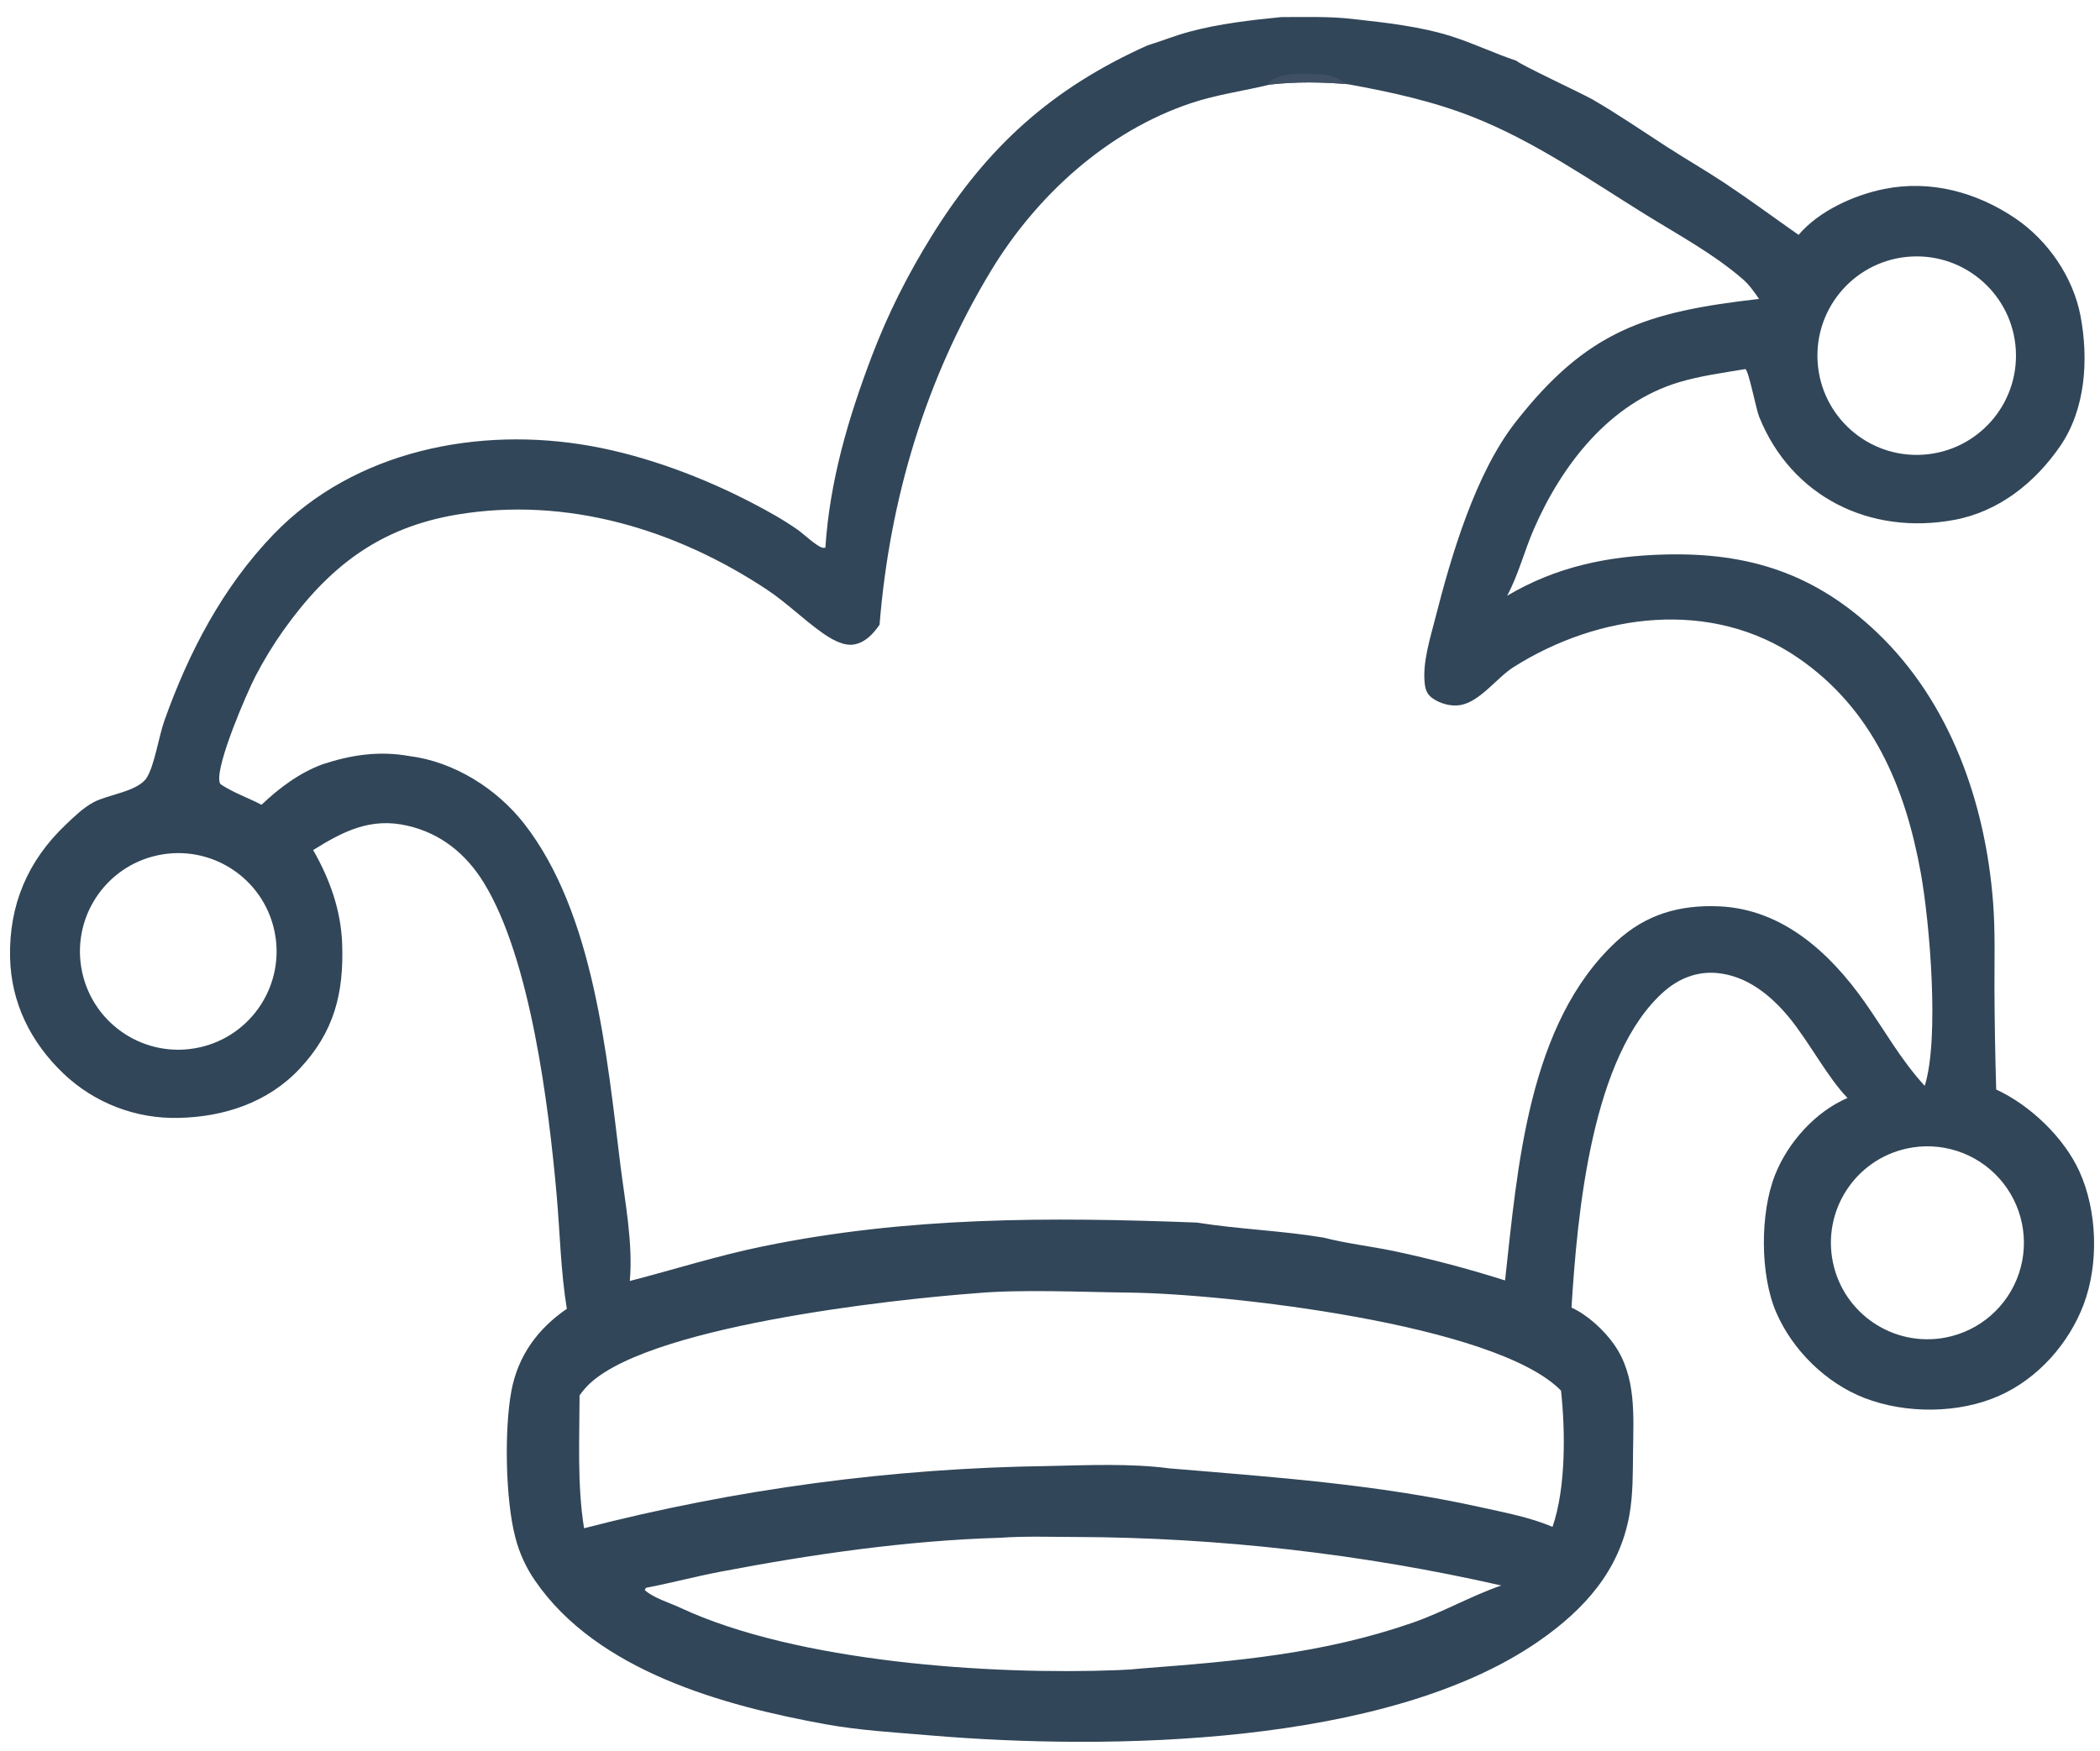 <svg version="1.1" xmlns="http://www.w3.org/2000/svg" style="display: block;" viewBox="0 0 1228 1024" width="307" height="256" preserveAspectRatio="none">
<path transform="translate(0,0)" fill="rgb(49,70,88)" d="M 749.276 9.99 C 763.233 10.031 777.553 9.483 791.408 11.142 C 810.641 13.312 830.558 15.44 849.051 21.335 C 861.863 25.42 874.05 31.335 886.783 35.544 C 888.201 37.454 925.708 54.969 931.236 58.168 C 945.904 66.655 959.928 76.294 974.149 85.504 C 985.532 92.876 997.318 99.637 1008.62 107.135 C 1023.22 116.828 1037.38 127.318 1051.74 137.382 C 1063.61 123.374 1084.18 114.062 1101.94 110.512 C 1128.94 105.113 1155.86 112.411 1178.47 127.699 C 1197.51 140.574 1212.33 162.115 1216.61 184.805 C 1221.38 210.039 1219.62 239.162 1204.81 260.793 C 1190.07 282.314 1168.86 299.23 1142.81 304.077 C 1093.62 313.229 1047.58 290.711 1028.69 243.774 C 1026.86 239.234 1022.69 217.253 1020.67 215.859 C 1007.69 218.06 994.383 219.786 981.752 223.58 C 941.141 235.777 913.233 271.979 896.897 309.56 C 891.338 322.348 887.923 336.138 881.324 348.446 C 910.15 331.395 940.197 325.21 973.359 324.328 C 1022.53 323.02 1061.38 335.463 1097.54 369.884 C 1140.46 410.741 1160.99 469.586 1165.48 527.745 C 1166.78 544.611 1166.24 561.754 1166.28 578.667 C 1166.38 598.201 1166.72 617.732 1167.3 637.257 C 1187.08 646.362 1206.97 665.313 1216 685.262 C 1226.44 708.314 1227.38 739.228 1218.47 762.894 C 1209.84 785.827 1191.73 806.271 1169.19 816.317 C 1145.41 826.921 1114.37 827.043 1090.19 817.642 C 1067.75 808.921 1048.25 789.742 1038.69 767.682 C 1029.11 745.583 1029.17 709.303 1038.04 687.044 C 1045.59 668.097 1061.55 650.28 1080.36 642.188 C 1068.87 630.491 1057.73 609.059 1046.1 594.989 C 1035.34 581.966 1021.28 570.604 1003.78 569.098 C 992.425 568.12 981.924 572.228 973.41 579.621 C 930.489 616.891 922.341 710.583 918.949 764.791 C 928.394 769.131 937.938 777.934 943.882 786.406 C 956.974 805.066 955.175 827.993 954.932 849.655 C 954.797 861.677 954.95 874.006 952.851 885.881 C 947.06 918.634 926.408 941.468 899.766 959.939 C 811.133 1021.39 648.184 1023.87 543.736 1015.01 C 523.316 1013.28 502.809 1012.15 482.614 1008.48 C 422.978 997.636 349.204 977.376 312.945 924.61 C 307.582 916.89 303.646 908.27 301.326 899.16 C 295.54 877.124 294.843 836.094 299.029 813.627 C 302.849 793.118 314.313 777.276 331.472 765.513 C 327.884 743.743 327.469 721.111 325.524 699.127 C 320.905 646.898 310.198 560.469 282.825 516.161 C 272.474 499.406 257.894 487.526 238.472 482.992 C 216.854 477.946 200.906 486.099 183.11 497.194 C 192.845 514.154 199.361 532.334 200.077 551.986 C 201.134 580.967 195.392 603.646 175.135 625.196 C 156.671 644.838 131.014 653.303 104.443 653.853 C 79.452 654.484 55.235 645.16 37.119 627.934 C 17.996 609.646 6.468 586.625 5.883 559.993 C 5.21 529.311 16.24 503.506 38.261 482.525 C 43.302 477.722 48.488 472.608 54.651 469.266 C 63.102 464.684 80.677 462.986 85.822 454.849 C 90.328 447.721 92.867 430.725 96.066 421.697 C 110.295 381.541 130.299 343.308 160.021 312.477 C 207.364 263.367 280.063 249.14 345.595 260.886 C 377.718 266.644 411.113 279.19 439.989 294.251 C 449.04 298.971 458.241 304.044 466.581 309.949 C 469.898 312.298 477.408 319.409 480.901 320.362 C 481.463 320.515 482.066 320.339 482.648 320.327 C 485.196 281.411 495.953 244.762 509.753 208.453 C 519.254 183.457 530.819 160.555 544.934 137.834 C 577.235 85.838 615.012 51.679 671.035 26.542 C 679.274 24.024 687.242 20.775 695.589 18.536 C 713.043 13.853 731.32 11.776 749.276 9.99 z M 514.326 365.41 C 510.734 370.598 506.202 375.621 499.704 376.9 C 493.217 378.177 485.811 373.631 480.762 370.064 C 469.578 362.16 459.937 352.465 448.432 344.843 C 395.204 309.58 331.515 290.34 267.552 300.937 C 221.663 308.539 192.04 331.714 165.661 368.788 C 159.66 377.296 154.236 386.195 149.424 395.427 C 143.966 406.061 126.684 446.276 128.292 456.775 C 128.472 457.947 128.535 458.401 129.526 459.046 C 136.743 463.747 145.282 466.708 152.921 470.714 C 163.225 460.906 175.203 451.951 188.687 447.008 C 205.346 441.505 221.724 439.068 239.197 442.196 C 265.446 445.421 290.596 461.293 306.631 481.923 C 347.3 534.245 354.848 617.238 362.759 681.191 C 365.491 703.278 370.235 726.983 368.288 749.242 C 394.291 742.51 419.735 734.416 446.118 728.993 C 530.931 711.56 613.779 711.791 699.837 715.072 C 724.38 718.982 749.463 719.774 774.009 723.876 C 787.071 727.264 801.305 728.909 814.629 731.645 C 836.727 736.305 858.576 742.072 880.094 748.925 C 887.427 683.167 893.451 598.63 945.171 550.719 C 962.303 534.848 982.151 529.103 1005.29 530.112 C 1042.24 531.724 1070.02 557.164 1090.44 586.161 C 1102.19 602.85 1111.55 619.944 1125.51 635.113 C 1134.18 607.632 1128.46 539.635 1123.17 510.37 C 1114.1 460.255 1095.01 414.785 1051.57 384.87 C 1000.92 349.985 934.929 358.653 885.032 390.211 C 875.265 396.388 865.442 410.497 853.848 412.417 C 848.399 413.32 841.938 411.51 837.513 408.277 C 834.595 406.145 833.587 403.585 833.164 400.093 C 831.662 387.687 836.358 373.193 839.408 361.204 C 848.678 324.752 862.81 276.947 886.06 247.145 C 928.083 193.28 962.615 182.387 1028.63 174.841 C 1025.79 170.766 1022.99 166.656 1019.22 163.374 C 1001.98 148.378 980.664 136.945 961.276 124.891 C 929.061 104.861 897.399 82.798 861.963 68.696 C 838.105 59.202 813.149 53.768 787.969 49.221 C 772.616 47.939 758.096 47.727 742.739 49.432 C 727.252 53.237 711.772 55.217 696.548 60.3 C 647.31 76.741 606.008 114.515 579.432 158.474 C 541.156 221.786 520.286 291.854 514.326 365.41 z M 338.908 816.143 C 338.869 841.865 337.463 868.424 341.539 893.865 C 430.39 870.903 521.674 858.68 613.436 857.459 C 636.085 856.977 661.298 855.852 683.758 858.841 C 745.078 863.97 805.509 868.184 865.788 881.56 C 879.786 884.666 894.617 887.409 907.846 893.061 C 915.696 870.549 915.408 836.935 912.816 813.359 C 874.668 774.336 716.335 756.637 659.997 756.03 C 632.821 755.738 597.02 753.994 570.473 756.421 C 523.076 759.92 373.079 776.009 341.97 812.249 C 340.899 813.507 339.878 814.806 338.908 816.143 z M 1114.85 671.81 C 1084.77 678.486 1065.6 708.062 1071.8 738.247 C 1078 768.433 1107.27 788.065 1137.55 782.346 C 1157.57 778.566 1173.99 764.288 1180.53 744.99 C 1187.06 725.692 1182.68 704.372 1169.07 689.209 C 1155.46 674.047 1134.74 667.396 1114.85 671.81 z M 92.337 500.232 C 61.204 506.821 41.345 537.447 48.032 568.559 C 54.718 599.672 85.406 619.434 116.497 612.651 C 147.452 605.897 167.108 575.374 160.451 544.399 C 153.794 513.424 123.333 493.672 92.337 500.232 z M 1117.63 150.052 C 1085.52 151.814 1060.97 179.342 1062.86 211.442 C 1064.76 243.543 1092.39 267.985 1124.48 265.953 C 1156.39 263.932 1180.65 236.501 1178.77 204.591 C 1176.88 172.681 1149.55 148.3 1117.63 150.052 z M 877.874 927.335 C 796.222 908.805 712.783 899.292 629.056 898.967 C 614.426 898.959 599.361 898.386 584.787 899.443 C 530.336 901.023 474.533 909.111 421.016 919.337 C 406.505 922.11 392.19 925.953 377.73 928.711 L 377.011 930 C 382.028 934.629 391.426 937.387 397.743 940.339 C 466.002 972.242 579.432 979.78 653.845 976.846 C 658.655 976.684 663.458 976.34 668.242 975.813 C 722.816 971.67 773.992 967.241 826.186 949.071 C 843.896 942.905 860.275 933.432 877.874 927.335 z"/>
<path transform="translate(0,0)" fill="rgb(63,80,101)" d="M 742.739 49.432 L 741.743 48.392 C 748.88 41.892 762.903 43.001 771.853 43.437 C 778.194 43.747 782.796 45.668 787.969 49.221 C 772.616 47.939 758.096 47.727 742.739 49.432 z"/>
</svg>